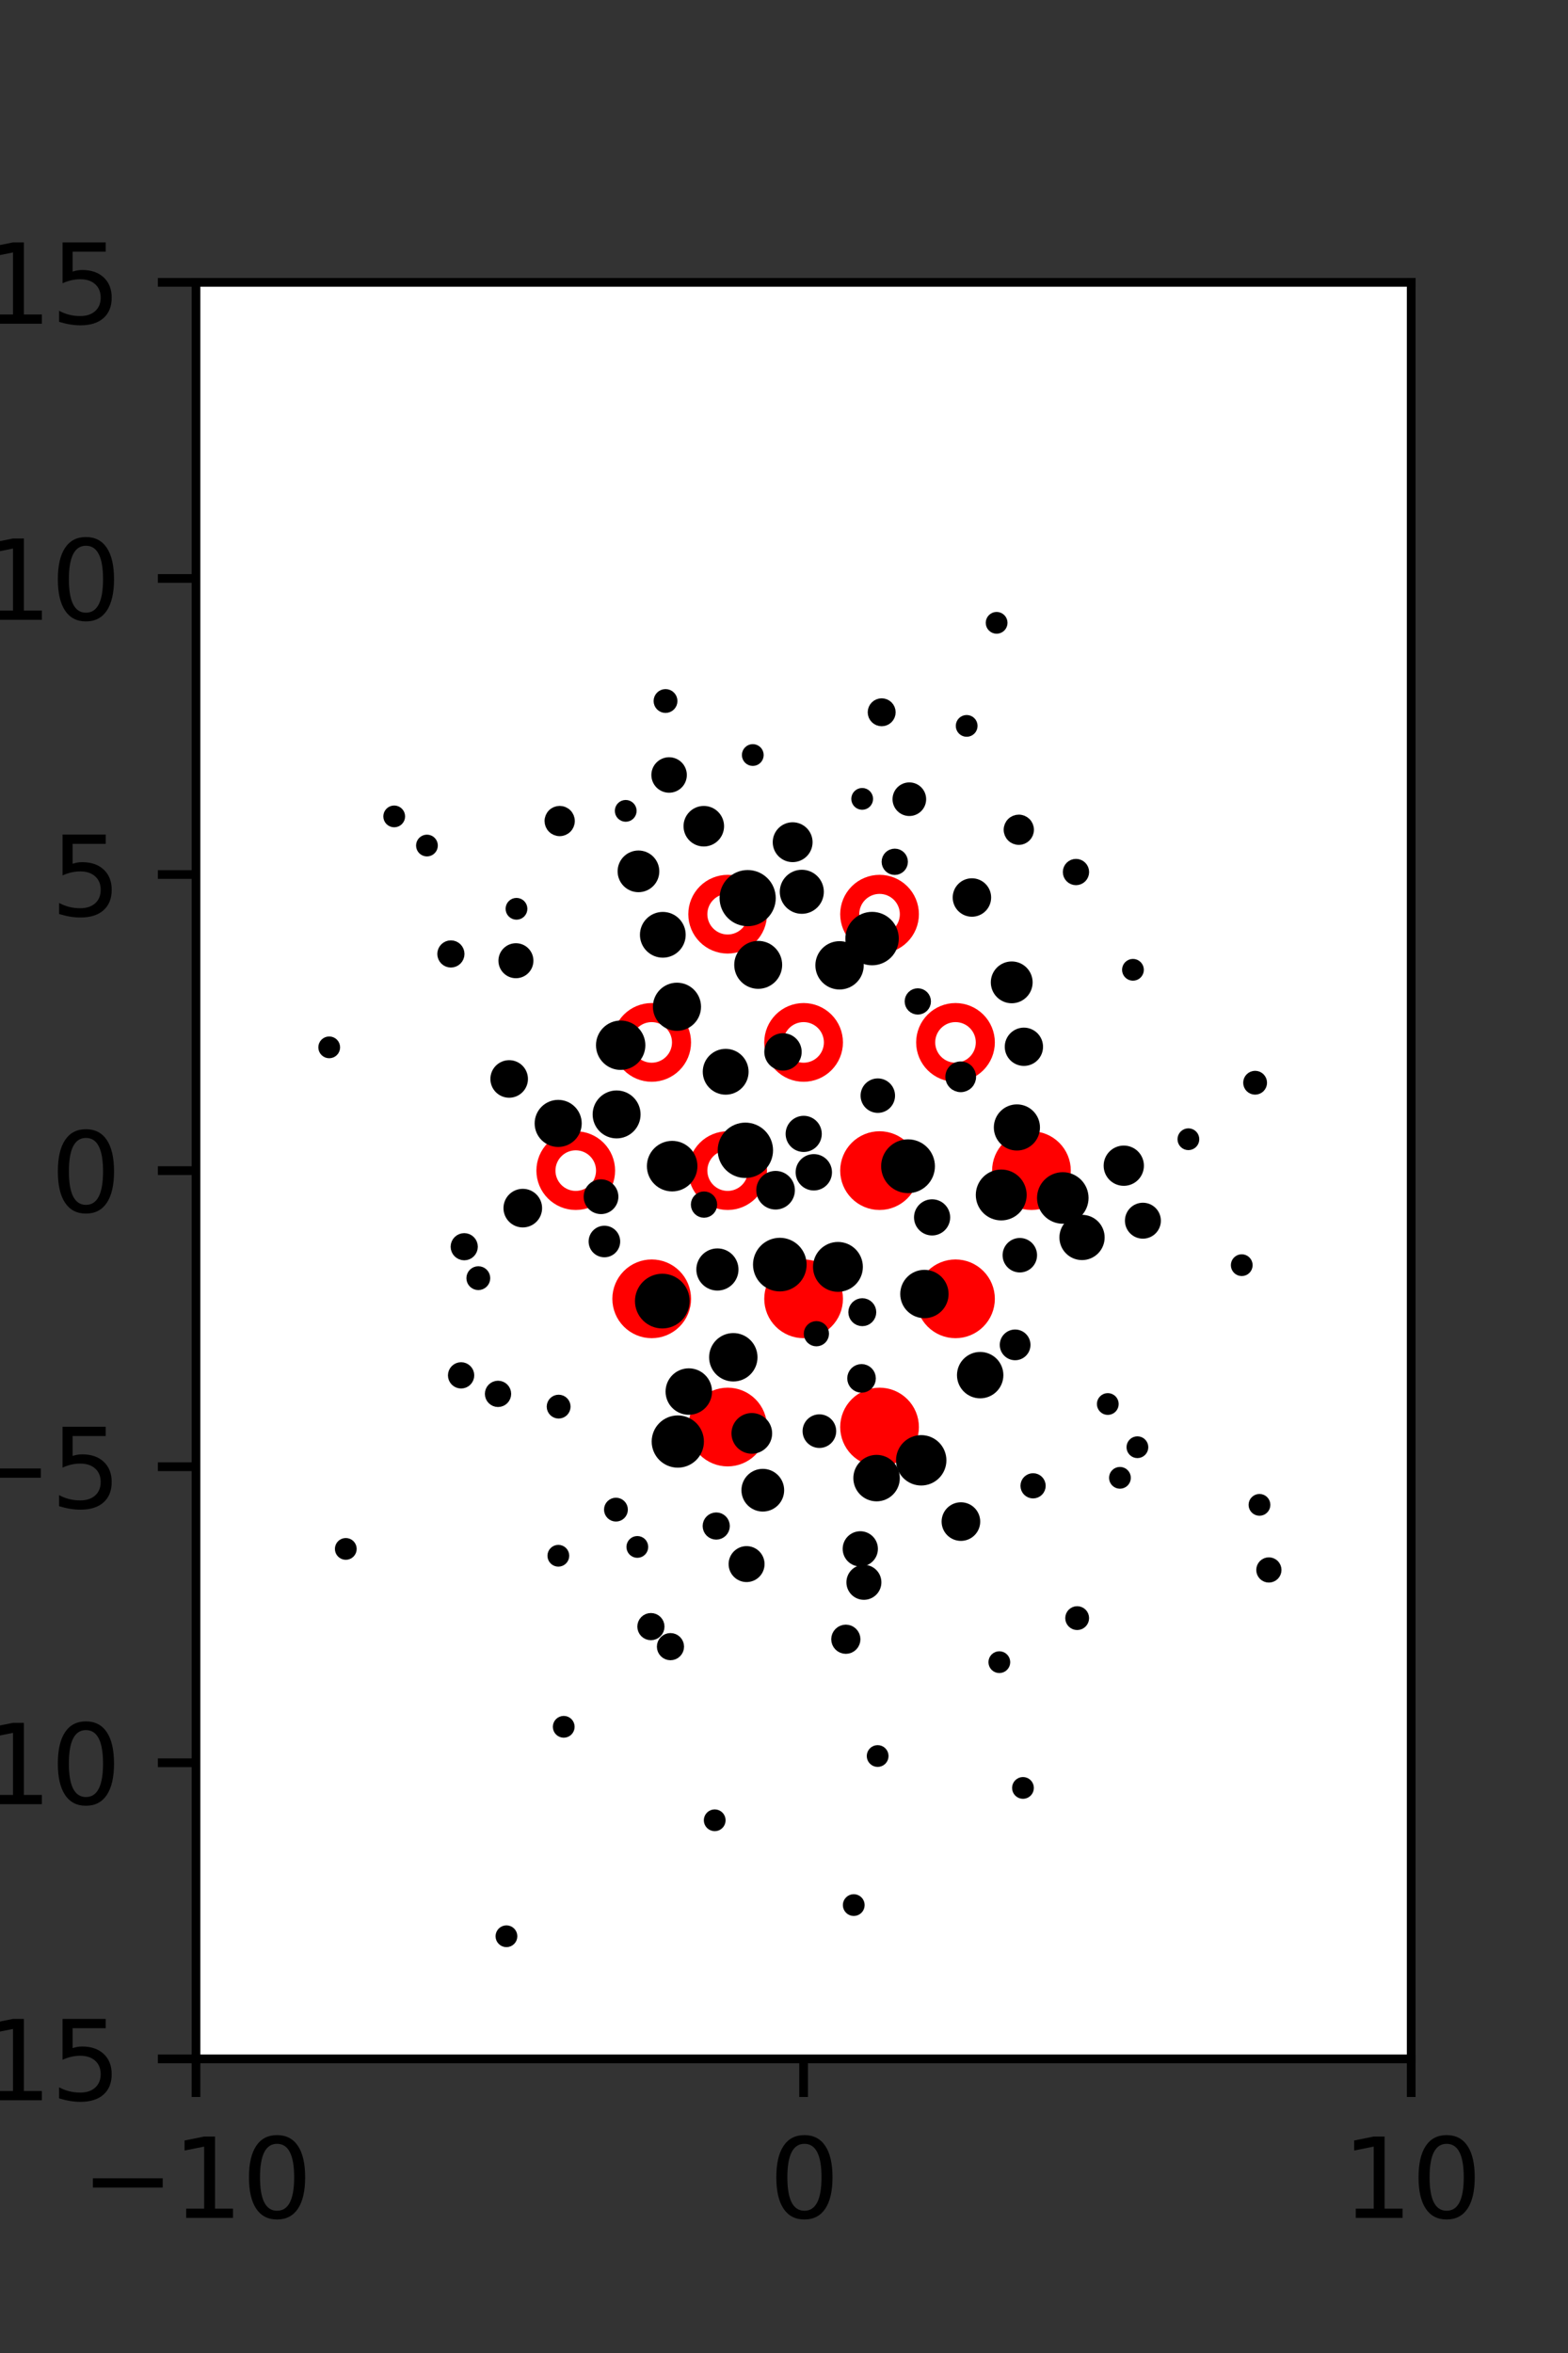 <?xml version="1.0" encoding="utf-8" standalone="no"?>
<!DOCTYPE svg PUBLIC "-//W3C//DTD SVG 1.1//EN"
  "http://www.w3.org/Graphics/SVG/1.1/DTD/svg11.dtd">
<svg xmlns:xlink="http://www.w3.org/1999/xlink" width="144pt" height="216pt" viewBox="0 0 144 216" xmlns="http://www.w3.org/2000/svg" version="1.1">
 <rect x="0" y="0" width="144" height="216" fill="#333333" stroke="none"/>
 <defs>
  <style type="text/css">*{stroke-linejoin: round; stroke-linecap: butt}</style>
 </defs>
 <g id="figure_1">
  <g id="patch_1">
   <path d="M 0 216 
L 144 216 
L 144 0 
L 0 0 
L 0 216 
z
" style="fill: none"/>
  </g>
  <g id="axes_1">
   <g id="patch_2">
    <path d="M 18 189 
L 129.6 189 
L 129.6 25.92 
L 18 25.92 
z
" style="fill: #ffffff"/>
   </g>
   <g id="PathCollection_1">
    <defs>
     <path id="mdd40d1314e" d="M 0 2.739 
C 0.726 2.739 1.423 2.45 1.936 1.936 
C 2.45 1.423 2.739 0.726 2.739 0 
C 2.739 -0.726 2.45 -1.423 1.936 -1.936 
C 1.423 -2.45 0.726 -2.739 0 -2.739 
C -0.726 -2.739 -1.423 -2.45 -1.936 -1.936 
C -2.45 -1.423 -2.739 -0.726 -2.739 0 
C -2.739 0.726 -2.45 1.423 -1.936 1.936 
C -1.423 2.45 -0.726 2.739 0 2.739 
z
" style="stroke: #ff0000; stroke-width: 1.75"/>
    </defs>
    <g clip-path="url(#p9f7b4018aa)">
     <use xlink:href="#mdd40d1314e" x="80.775" y="107.46" style="fill: #ff0000; stroke: #ff0000; stroke-width: 1.75"/>
     <use xlink:href="#mdd40d1314e" x="94.725" y="107.46" style="fill: #ff0000; stroke: #ff0000; stroke-width: 1.75"/>
     <use xlink:href="#mdd40d1314e" x="59.85" y="119.229" style="fill: #ff0000; stroke: #ff0000; stroke-width: 1.75"/>
     <use xlink:href="#mdd40d1314e" x="73.8" y="119.229" style="fill: #ff0000; stroke: #ff0000; stroke-width: 1.75"/>
     <use xlink:href="#mdd40d1314e" x="87.75" y="119.229" style="fill: #ff0000; stroke: #ff0000; stroke-width: 1.75"/>
     <use xlink:href="#mdd40d1314e" x="66.825" y="130.999" style="fill: #ff0000; stroke: #ff0000; stroke-width: 1.75"/>
     <use xlink:href="#mdd40d1314e" x="80.775" y="130.999" style="fill: #ff0000; stroke: #ff0000; stroke-width: 1.75"/>
    </g>
   </g>
   <g id="PathCollection_2">
    <defs>
     <path id="C0_0_c790cb46cb" d="M 0 2.739 
C 0.726 2.739 1.423 2.45 1.936 1.936 
C 2.45 1.423 2.739 0.726 2.739 -0 
C 2.739 -0.726 2.45 -1.423 1.936 -1.936 
C 1.423 -2.45 0.726 -2.739 0 -2.739 
C -0.726 -2.739 -1.423 -2.45 -1.936 -1.936 
C -2.45 -1.423 -2.739 -0.726 -2.739 0 
C -2.739 0.726 -2.45 1.423 -1.936 1.936 
C -1.423 2.45 -0.726 2.739 0 2.739 
z
"/>
    </defs>
    <g clip-path="url(#p9f7b4018aa)">
     <use xlink:href="#C0_0_c790cb46cb" x="66.825" y="83.921" style="fill: none; stroke: #ff0000; stroke-width: 1.75"/>
    </g>
    <g clip-path="url(#p9f7b4018aa)">
     <use xlink:href="#C0_0_c790cb46cb" x="80.775" y="83.921" style="fill: none; stroke: #ff0000; stroke-width: 1.75"/>
    </g>
    <g clip-path="url(#p9f7b4018aa)">
     <use xlink:href="#C0_0_c790cb46cb" x="59.85" y="95.691" style="fill: none; stroke: #ff0000; stroke-width: 1.75"/>
    </g>
    <g clip-path="url(#p9f7b4018aa)">
     <use xlink:href="#C0_0_c790cb46cb" x="73.8" y="95.691" style="fill: none; stroke: #ff0000; stroke-width: 1.75"/>
    </g>
    <g clip-path="url(#p9f7b4018aa)">
     <use xlink:href="#C0_0_c790cb46cb" x="87.75" y="95.691" style="fill: none; stroke: #ff0000; stroke-width: 1.75"/>
    </g>
    <g clip-path="url(#p9f7b4018aa)">
     <use xlink:href="#C0_0_c790cb46cb" x="52.875" y="107.46" style="fill: none; stroke: #ff0000; stroke-width: 1.75"/>
    </g>
    <g clip-path="url(#p9f7b4018aa)">
     <use xlink:href="#C0_0_c790cb46cb" x="66.825" y="107.46" style="fill: none; stroke: #ff0000; stroke-width: 1.75"/>
    </g>
   </g>
   <g id="PathCollection_3">
    <path d="M 115.265 99.987 
C 115.423 99.987 115.574 99.925 115.686 99.813 
C 115.797 99.702 115.86 99.551 115.86 99.393 
C 115.86 99.235 115.797 99.084 115.686 98.972 
C 115.574 98.861 115.423 98.798 115.265 98.798 
C 115.108 98.798 114.956 98.861 114.845 98.972 
C 114.733 99.084 114.671 99.235 114.671 99.393 
C 114.671 99.551 114.733 99.702 114.845 99.813 
C 114.956 99.925 115.108 99.987 115.265 99.987 
z
" clip-path="url(#p9f7b4018aa)" style="stroke: #000000"/>
    <path d="M 114.038 116.64 
C 114.17 116.64 114.298 116.587 114.391 116.494 
C 114.485 116.4 114.538 116.273 114.538 116.14 
C 114.538 116.008 114.485 115.88 114.391 115.787 
C 114.298 115.693 114.17 115.64 114.038 115.64 
C 113.905 115.64 113.778 115.693 113.684 115.787 
C 113.591 115.88 113.538 116.008 113.538 116.14 
C 113.538 116.273 113.591 116.4 113.684 116.494 
C 113.778 116.587 113.905 116.64 114.038 116.64 
z
" clip-path="url(#p9f7b4018aa)" style="stroke: #000000"/>
    <path d="M 109.138 105.079 
C 109.271 105.079 109.398 105.026 109.492 104.933 
C 109.585 104.839 109.638 104.712 109.638 104.579 
C 109.638 104.446 109.585 104.319 109.492 104.225 
C 109.398 104.132 109.271 104.079 109.138 104.079 
C 109.006 104.079 108.878 104.132 108.785 104.225 
C 108.691 104.319 108.638 104.446 108.638 104.579 
C 108.638 104.712 108.691 104.839 108.785 104.933 
C 108.878 105.026 109.006 105.079 109.138 105.079 
z
" clip-path="url(#p9f7b4018aa)" style="stroke: #000000"/>
    <path d="M 104.047 89.526 
C 104.179 89.526 104.307 89.474 104.4 89.38 
C 104.494 89.286 104.547 89.159 104.547 89.026 
C 104.547 88.894 104.494 88.767 104.4 88.673 
C 104.307 88.579 104.179 88.526 104.047 88.526 
C 103.914 88.526 103.787 88.579 103.693 88.673 
C 103.599 88.767 103.547 88.894 103.547 89.026 
C 103.547 89.159 103.599 89.286 103.693 89.38 
C 103.787 89.474 103.914 89.526 104.047 89.526 
z
" clip-path="url(#p9f7b4018aa)" style="stroke: #000000"/>
    <path d="M 98.814 80.758 
C 99.002 80.758 99.181 80.683 99.314 80.551 
C 99.447 80.418 99.521 80.238 99.521 80.051 
C 99.521 79.863 99.447 79.683 99.314 79.551 
C 99.181 79.418 99.002 79.344 98.814 79.344 
C 98.626 79.344 98.447 79.418 98.314 79.551 
C 98.181 79.683 98.107 79.863 98.107 80.051 
C 98.107 80.238 98.181 80.418 98.314 80.551 
C 98.447 80.683 98.626 80.758 98.814 80.758 
z
" clip-path="url(#p9f7b4018aa)" style="stroke: #000000"/>
    <path d="M 91.527 57.674 
C 91.659 57.674 91.786 57.622 91.88 57.528 
C 91.974 57.434 92.027 57.307 92.027 57.174 
C 92.027 57.042 91.974 56.915 91.88 56.821 
C 91.786 56.727 91.659 56.674 91.527 56.674 
C 91.394 56.674 91.267 56.727 91.173 56.821 
C 91.079 56.915 91.027 57.042 91.027 57.174 
C 91.027 57.307 91.079 57.434 91.173 57.528 
C 91.267 57.622 91.394 57.674 91.527 57.674 
z
" clip-path="url(#p9f7b4018aa)" style="stroke: #000000"/>
    <path d="M 116.529 144.777 
C 116.703 144.777 116.871 144.707 116.994 144.584 
C 117.117 144.46 117.187 144.293 117.187 144.119 
C 117.187 143.944 117.117 143.777 116.994 143.653 
C 116.871 143.53 116.703 143.46 116.529 143.46 
C 116.354 143.46 116.187 143.53 116.063 143.653 
C 115.94 143.777 115.871 143.944 115.871 144.119 
C 115.871 144.293 115.94 144.46 116.063 144.584 
C 116.187 144.707 116.354 144.777 116.529 144.777 
z
" clip-path="url(#p9f7b4018aa)" style="stroke: #000000"/>
    <path d="M 115.666 138.643 
C 115.798 138.643 115.926 138.59 116.019 138.496 
C 116.113 138.403 116.166 138.275 116.166 138.143 
C 116.166 138.01 116.113 137.883 116.019 137.789 
C 115.926 137.695 115.798 137.643 115.666 137.643 
C 115.533 137.643 115.406 137.695 115.312 137.789 
C 115.218 137.883 115.166 138.01 115.166 138.143 
C 115.166 138.275 115.218 138.403 115.312 138.496 
C 115.406 138.59 115.533 138.643 115.666 138.643 
z
" clip-path="url(#p9f7b4018aa)" style="stroke: #000000"/>
    <path d="M 104.96 113.208 
C 105.265 113.208 105.557 113.087 105.773 112.871 
C 105.989 112.655 106.11 112.363 106.11 112.058 
C 106.11 111.753 105.989 111.46 105.773 111.245 
C 105.557 111.029 105.265 110.908 104.96 110.908 
C 104.655 110.908 104.362 111.029 104.146 111.245 
C 103.931 111.46 103.81 111.753 103.81 112.058 
C 103.81 112.363 103.931 112.655 104.146 112.871 
C 104.362 113.087 104.655 113.208 104.96 113.208 
z
" clip-path="url(#p9f7b4018aa)" style="stroke: #000000"/>
    <path d="M 103.204 108.358 
C 103.562 108.358 103.905 108.216 104.158 107.963 
C 104.411 107.71 104.553 107.367 104.553 107.009 
C 104.553 106.651 104.411 106.308 104.158 106.055 
C 103.905 105.802 103.562 105.66 103.204 105.66 
C 102.847 105.66 102.503 105.802 102.25 106.055 
C 101.997 106.308 101.855 106.651 101.855 107.009 
C 101.855 107.367 101.997 107.71 102.25 107.963 
C 102.503 108.216 102.847 108.358 103.204 108.358 
z
" clip-path="url(#p9f7b4018aa)" style="stroke: #000000"/>
    <path d="M 93.563 77.059 
C 93.799 77.059 94.025 76.966 94.192 76.799 
C 94.359 76.632 94.453 76.406 94.453 76.17 
C 94.453 75.934 94.359 75.708 94.192 75.541 
C 94.025 75.375 93.799 75.281 93.563 75.281 
C 93.328 75.281 93.101 75.375 92.935 75.541 
C 92.768 75.708 92.674 75.934 92.674 76.17 
C 92.674 76.406 92.768 76.632 92.935 76.799 
C 93.101 76.966 93.328 77.059 93.563 77.059 
z
" clip-path="url(#p9f7b4018aa)" style="stroke: #000000"/>
    <path d="M 88.776 67.136 
C 88.909 67.136 89.036 67.083 89.13 66.989 
C 89.223 66.895 89.276 66.768 89.276 66.636 
C 89.276 66.503 89.223 66.376 89.13 66.282 
C 89.036 66.188 88.909 66.136 88.776 66.136 
C 88.643 66.136 88.516 66.188 88.422 66.282 
C 88.329 66.376 88.276 66.503 88.276 66.636 
C 88.276 66.768 88.329 66.895 88.422 66.989 
C 88.516 67.083 88.643 67.136 88.776 67.136 
z
" clip-path="url(#p9f7b4018aa)" style="stroke: #000000"/>
    <path d="M 104.456 133.351 
C 104.588 133.351 104.715 133.298 104.809 133.204 
C 104.903 133.11 104.956 132.983 104.956 132.851 
C 104.956 132.718 104.903 132.591 104.809 132.497 
C 104.715 132.403 104.588 132.351 104.456 132.351 
C 104.323 132.351 104.196 132.403 104.102 132.497 
C 104.008 132.591 103.956 132.718 103.956 132.851 
C 103.956 132.983 104.008 133.11 104.102 133.204 
C 104.196 133.298 104.323 133.351 104.456 133.351 
z
" clip-path="url(#p9f7b4018aa)" style="stroke: #000000"/>
    <path d="M 99.37 115.174 
C 99.788 115.174 100.189 115.008 100.485 114.712 
C 100.781 114.416 100.947 114.015 100.947 113.597 
C 100.947 113.178 100.781 112.777 100.485 112.481 
C 100.189 112.186 99.788 112.019 99.37 112.019 
C 98.952 112.019 98.55 112.186 98.255 112.481 
C 97.959 112.777 97.793 113.178 97.793 113.597 
C 97.793 114.015 97.959 114.416 98.255 114.712 
C 98.55 115.008 98.952 115.174 99.37 115.174 
z
" clip-path="url(#p9f7b4018aa)" style="stroke: #000000"/>
    <path d="M 97.603 111.837 
C 98.098 111.837 98.572 111.641 98.922 111.291 
C 99.272 110.941 99.469 110.466 99.469 109.971 
C 99.469 109.477 99.272 109.002 98.922 108.652 
C 98.572 108.302 98.098 108.105 97.603 108.105 
C 97.108 108.105 96.633 108.302 96.283 108.652 
C 95.934 109.002 95.737 109.477 95.737 109.971 
C 95.737 110.466 95.934 110.941 96.283 111.291 
C 96.633 111.641 97.108 111.837 97.603 111.837 
z
" clip-path="url(#p9f7b4018aa)" style="stroke: #000000"/>
    <path d="M 93.389 105.117 
C 93.818 105.117 94.23 104.947 94.534 104.643 
C 94.838 104.339 95.008 103.927 95.008 103.498 
C 95.008 103.068 94.838 102.657 94.534 102.353 
C 94.23 102.049 93.818 101.879 93.389 101.879 
C 92.959 101.879 92.548 102.049 92.244 102.353 
C 91.94 102.657 91.77 103.068 91.77 103.498 
C 91.77 103.927 91.94 104.339 92.244 104.643 
C 92.548 104.947 92.959 105.117 93.389 105.117 
z
" clip-path="url(#p9f7b4018aa)" style="stroke: #000000"/>
    <path d="M 94.032 97.349 
C 94.365 97.349 94.685 97.217 94.921 96.981 
C 95.157 96.745 95.289 96.425 95.289 96.092 
C 95.289 95.758 95.157 95.439 94.921 95.203 
C 94.685 94.967 94.365 94.834 94.032 94.834 
C 93.698 94.834 93.379 94.967 93.143 95.203 
C 92.907 95.439 92.774 95.758 92.774 96.092 
C 92.774 96.425 92.907 96.745 93.143 96.981 
C 93.379 97.217 93.698 97.349 94.032 97.349 
z
" clip-path="url(#p9f7b4018aa)" style="stroke: #000000"/>
    <path d="M 92.913 91.598 
C 93.29 91.598 93.651 91.449 93.917 91.182 
C 94.183 90.916 94.333 90.555 94.333 90.178 
C 94.333 89.802 94.183 89.441 93.917 89.175 
C 93.651 88.908 93.29 88.759 92.913 88.759 
C 92.537 88.759 92.176 88.908 91.909 89.175 
C 91.643 89.441 91.493 89.802 91.493 90.178 
C 91.493 90.555 91.643 90.916 91.909 91.182 
C 92.176 91.449 92.537 91.598 92.913 91.598 
z
" clip-path="url(#p9f7b4018aa)" style="stroke: #000000"/>
    <path d="M 89.258 83.654 
C 89.593 83.654 89.915 83.521 90.152 83.284 
C 90.39 83.047 90.523 82.725 90.523 82.389 
C 90.523 82.054 90.39 81.732 90.152 81.495 
C 89.915 81.257 89.593 81.124 89.258 81.124 
C 88.922 81.124 88.6 81.257 88.363 81.495 
C 88.126 81.732 87.992 82.054 87.992 82.389 
C 87.992 82.725 88.126 83.047 88.363 83.284 
C 88.6 83.521 88.922 83.654 89.258 83.654 
z
" clip-path="url(#p9f7b4018aa)" style="stroke: #000000"/>
    <path d="M 83.511 74.409 
C 83.788 74.409 84.053 74.299 84.249 74.104 
C 84.445 73.908 84.555 73.642 84.555 73.365 
C 84.555 73.089 84.445 72.823 84.249 72.627 
C 84.053 72.432 83.788 72.322 83.511 72.322 
C 83.234 72.322 82.968 72.432 82.773 72.627 
C 82.577 72.823 82.467 73.089 82.467 73.365 
C 82.467 73.642 82.577 73.908 82.773 74.104 
C 82.968 74.299 83.234 74.409 83.511 74.409 
z
" clip-path="url(#p9f7b4018aa)" style="stroke: #000000"/>
    <path d="M 80.97 66.168 
C 81.178 66.168 81.377 66.086 81.524 65.939 
C 81.671 65.792 81.753 65.593 81.753 65.386 
C 81.753 65.178 81.671 64.979 81.524 64.832 
C 81.377 64.686 81.178 64.603 80.97 64.603 
C 80.763 64.603 80.564 64.686 80.417 64.832 
C 80.27 64.979 80.188 65.178 80.188 65.386 
C 80.188 65.593 80.27 65.792 80.417 65.939 
C 80.564 66.086 80.763 66.168 80.97 66.168 
z
" clip-path="url(#p9f7b4018aa)" style="stroke: #000000"/>
    <path d="M 102.852 136.161 
C 102.984 136.161 103.112 136.108 103.205 136.014 
C 103.299 135.921 103.352 135.793 103.352 135.661 
C 103.352 135.528 103.299 135.401 103.205 135.307 
C 103.112 135.213 102.984 135.161 102.852 135.161 
C 102.719 135.161 102.592 135.213 102.498 135.307 
C 102.404 135.401 102.352 135.528 102.352 135.661 
C 102.352 135.793 102.404 135.921 102.498 136.014 
C 102.592 136.108 102.719 136.161 102.852 136.161 
z
" clip-path="url(#p9f7b4018aa)" style="stroke: #000000"/>
    <path d="M 101.736 129.385 
C 101.869 129.385 101.996 129.333 102.09 129.239 
C 102.184 129.145 102.236 129.018 102.236 128.885 
C 102.236 128.753 102.184 128.625 102.09 128.532 
C 101.996 128.438 101.869 128.385 101.736 128.385 
C 101.604 128.385 101.476 128.438 101.383 128.532 
C 101.289 128.625 101.236 128.753 101.236 128.885 
C 101.236 129.018 101.289 129.145 101.383 129.239 
C 101.476 129.333 101.604 129.385 101.736 129.385 
z
" clip-path="url(#p9f7b4018aa)" style="stroke: #000000"/>
    <path d="M 93.225 124.367 
C 93.467 124.367 93.699 124.271 93.869 124.1 
C 94.04 123.93 94.136 123.698 94.136 123.456 
C 94.136 123.215 94.04 122.983 93.869 122.813 
C 93.699 122.642 93.467 122.546 93.225 122.546 
C 92.984 122.546 92.752 122.642 92.582 122.813 
C 92.411 122.983 92.315 123.215 92.315 123.456 
C 92.315 123.698 92.411 123.93 92.582 124.1 
C 92.752 124.271 92.984 124.367 93.225 124.367 
z
" clip-path="url(#p9f7b4018aa)" style="stroke: #000000"/>
    <path d="M 93.657 116.309 
C 93.945 116.309 94.22 116.195 94.423 115.991 
C 94.626 115.788 94.74 115.513 94.74 115.226 
C 94.74 114.939 94.626 114.663 94.423 114.46 
C 94.22 114.257 93.945 114.143 93.657 114.143 
C 93.37 114.143 93.095 114.257 92.892 114.46 
C 92.689 114.663 92.575 114.939 92.575 115.226 
C 92.575 115.513 92.689 115.788 92.892 115.991 
C 93.095 116.195 93.37 116.309 93.657 116.309 
z
" clip-path="url(#p9f7b4018aa)" style="stroke: #000000"/>
    <path d="M 91.95 111.532 
C 92.437 111.532 92.904 111.338 93.249 110.994 
C 93.593 110.649 93.786 110.182 93.786 109.695 
C 93.786 109.208 93.593 108.741 93.249 108.396 
C 92.904 108.052 92.437 107.859 91.95 107.859 
C 91.463 107.859 90.996 108.052 90.651 108.396 
C 90.307 108.741 90.114 109.208 90.114 109.695 
C 90.114 110.182 90.307 110.649 90.651 110.994 
C 90.996 111.338 91.463 111.532 91.95 111.532 
z
" clip-path="url(#p9f7b4018aa)" style="stroke: #000000"/>
    <path d="M 88.231 99.759 
C 88.472 99.759 88.704 99.663 88.875 99.493 
C 89.045 99.322 89.141 99.09 89.141 98.849 
C 89.141 98.607 89.045 98.376 88.875 98.205 
C 88.704 98.034 88.472 97.938 88.231 97.938 
C 87.989 97.938 87.758 98.034 87.587 98.205 
C 87.416 98.376 87.32 98.607 87.32 98.849 
C 87.32 99.09 87.416 99.322 87.587 99.493 
C 87.758 99.663 87.989 99.759 88.231 99.759 
z
" clip-path="url(#p9f7b4018aa)" style="stroke: #000000"/>
    <path d="M 84.288 92.637 
C 84.475 92.637 84.655 92.562 84.788 92.429 
C 84.92 92.297 84.995 92.117 84.995 91.929 
C 84.995 91.742 84.92 91.562 84.788 91.429 
C 84.655 91.297 84.475 91.222 84.288 91.222 
C 84.1 91.222 83.92 91.297 83.788 91.429 
C 83.655 91.562 83.581 91.742 83.581 91.929 
C 83.581 92.117 83.655 92.297 83.788 92.429 
C 83.92 92.562 84.1 92.637 84.288 92.637 
z
" clip-path="url(#p9f7b4018aa)" style="stroke: #000000"/>
    <path d="M 80.089 88.113 
C 80.607 88.113 81.104 87.907 81.47 87.541 
C 81.837 87.174 82.042 86.677 82.042 86.159 
C 82.042 85.641 81.837 85.144 81.47 84.778 
C 81.104 84.412 80.607 84.206 80.089 84.206 
C 79.571 84.206 79.074 84.412 78.708 84.778 
C 78.341 85.144 78.136 85.641 78.136 86.159 
C 78.136 86.677 78.341 87.174 78.708 87.541 
C 79.074 87.907 79.571 88.113 80.089 88.113 
z
" clip-path="url(#p9f7b4018aa)" style="stroke: #000000"/>
    <path d="M 82.172 79.817 
C 82.359 79.817 82.539 79.743 82.672 79.61 
C 82.804 79.477 82.879 79.298 82.879 79.11 
C 82.879 78.923 82.804 78.743 82.672 78.61 
C 82.539 78.477 82.359 78.403 82.172 78.403 
C 81.984 78.403 81.804 78.477 81.672 78.61 
C 81.539 78.743 81.465 78.923 81.465 79.11 
C 81.465 79.298 81.539 79.477 81.672 79.61 
C 81.804 79.743 81.984 79.817 82.172 79.817 
z
" clip-path="url(#p9f7b4018aa)" style="stroke: #000000"/>
    <path d="M 79.18 73.835 
C 79.313 73.835 79.44 73.783 79.534 73.689 
C 79.627 73.595 79.68 73.468 79.68 73.335 
C 79.68 73.203 79.627 73.076 79.534 72.982 
C 79.44 72.888 79.313 72.835 79.18 72.835 
C 79.047 72.835 78.92 72.888 78.826 72.982 
C 78.733 73.076 78.68 73.203 78.68 73.335 
C 78.68 73.468 78.733 73.595 78.826 73.689 
C 78.92 73.783 79.047 73.835 79.18 73.835 
z
" clip-path="url(#p9f7b4018aa)" style="stroke: #000000"/>
    <path d="M 98.924 149.134 
C 99.081 149.134 99.233 149.072 99.344 148.96 
C 99.456 148.849 99.518 148.698 99.518 148.54 
C 99.518 148.382 99.456 148.231 99.344 148.119 
C 99.233 148.008 99.081 147.945 98.924 147.945 
C 98.766 147.945 98.615 148.008 98.503 148.119 
C 98.392 148.231 98.329 148.382 98.329 148.54 
C 98.329 148.698 98.392 148.849 98.503 148.96 
C 98.615 149.072 98.766 149.134 98.924 149.134 
z
" clip-path="url(#p9f7b4018aa)" style="stroke: #000000"/>
    <path d="M 94.874 137.053 
C 95.048 137.053 95.216 136.983 95.339 136.86 
C 95.462 136.737 95.532 136.569 95.532 136.395 
C 95.532 136.22 95.462 136.053 95.339 135.929 
C 95.216 135.806 95.048 135.737 94.874 135.737 
C 94.699 135.737 94.532 135.806 94.408 135.929 
C 94.285 136.053 94.216 136.22 94.216 136.395 
C 94.216 136.569 94.285 136.737 94.408 136.86 
C 94.532 136.983 94.699 137.053 94.874 137.053 
z
" clip-path="url(#p9f7b4018aa)" style="stroke: #000000"/>
    <path d="M 90.016 127.865 
C 90.449 127.865 90.863 127.693 91.169 127.388 
C 91.475 127.082 91.647 126.667 91.647 126.235 
C 91.647 125.803 91.475 125.388 91.169 125.082 
C 90.863 124.777 90.449 124.605 90.016 124.605 
C 89.584 124.605 89.169 124.777 88.864 125.082 
C 88.558 125.388 88.386 125.803 88.386 126.235 
C 88.386 126.667 88.558 127.082 88.864 127.388 
C 89.169 127.693 89.584 127.865 90.016 127.865 
z
" clip-path="url(#p9f7b4018aa)" style="stroke: #000000"/>
    <path d="M 84.895 120.508 
C 85.351 120.508 85.789 120.327 86.111 120.004 
C 86.434 119.682 86.615 119.244 86.615 118.788 
C 86.615 118.332 86.434 117.894 86.111 117.572 
C 85.789 117.249 85.351 117.068 84.895 117.068 
C 84.439 117.068 84.001 117.249 83.679 117.572 
C 83.356 117.894 83.175 118.332 83.175 118.788 
C 83.175 119.244 83.356 119.682 83.679 120.004 
C 84.001 120.327 84.439 120.508 84.895 120.508 
z
" clip-path="url(#p9f7b4018aa)" style="stroke: #000000"/>
    <path d="M 85.601 112.914 
C 85.908 112.914 86.204 112.791 86.421 112.574 
C 86.639 112.356 86.761 112.061 86.761 111.753 
C 86.761 111.446 86.639 111.15 86.421 110.933 
C 86.204 110.715 85.908 110.593 85.601 110.593 
C 85.293 110.593 84.998 110.715 84.78 110.933 
C 84.563 111.15 84.44 111.446 84.44 111.753 
C 84.44 112.061 84.563 112.356 84.78 112.574 
C 84.998 112.791 85.293 112.914 85.601 112.914 
z
" clip-path="url(#p9f7b4018aa)" style="stroke: #000000"/>
    <path d="M 83.391 109.029 
C 83.913 109.029 84.414 108.821 84.784 108.452 
C 85.153 108.083 85.361 107.581 85.361 107.059 
C 85.361 106.537 85.153 106.035 84.784 105.666 
C 84.414 105.297 83.913 105.089 83.391 105.089 
C 82.868 105.089 82.367 105.297 81.998 105.666 
C 81.628 106.035 81.421 106.537 81.421 107.059 
C 81.421 107.581 81.628 108.083 81.998 108.452 
C 82.367 108.821 82.868 109.029 83.391 109.029 
z
" clip-path="url(#p9f7b4018aa)" style="stroke: #000000"/>
    <path d="M 80.616 101.661 
C 80.903 101.661 81.178 101.547 81.381 101.344 
C 81.584 101.141 81.698 100.866 81.698 100.578 
C 81.698 100.291 81.584 100.016 81.381 99.813 
C 81.178 99.61 80.903 99.496 80.616 99.496 
C 80.328 99.496 80.053 99.61 79.85 99.813 
C 79.647 100.016 79.533 100.291 79.533 100.578 
C 79.533 100.866 79.647 101.141 79.85 101.344 
C 80.053 101.547 80.328 101.661 80.616 101.661 
z
" clip-path="url(#p9f7b4018aa)" style="stroke: #000000"/>
    <path d="M 77.102 90.335 
C 77.558 90.335 77.996 90.154 78.318 89.832 
C 78.641 89.509 78.822 89.072 78.822 88.615 
C 78.822 88.159 78.641 87.722 78.318 87.399 
C 77.996 87.077 77.558 86.896 77.102 86.896 
C 76.646 86.896 76.208 87.077 75.886 87.399 
C 75.563 87.722 75.382 88.159 75.382 88.615 
C 75.382 89.072 75.563 89.509 75.886 89.832 
C 76.208 90.154 76.646 90.335 77.102 90.335 
z
" clip-path="url(#p9f7b4018aa)" style="stroke: #000000"/>
    <path d="M 73.636 83.387 
C 74.04 83.387 74.427 83.227 74.712 82.941 
C 74.998 82.656 75.158 82.269 75.158 81.865 
C 75.158 81.461 74.998 81.074 74.712 80.788 
C 74.427 80.503 74.04 80.342 73.636 80.342 
C 73.232 80.342 72.845 80.503 72.559 80.788 
C 72.274 81.074 72.113 81.461 72.113 81.865 
C 72.113 82.269 72.274 82.656 72.559 82.941 
C 72.845 83.227 73.232 83.387 73.636 83.387 
z
" clip-path="url(#p9f7b4018aa)" style="stroke: #000000"/>
    <path d="M 72.794 78.642 
C 73.147 78.642 73.485 78.502 73.735 78.253 
C 73.984 78.003 74.124 77.665 74.124 77.313 
C 74.124 76.96 73.984 76.622 73.735 76.372 
C 73.485 76.123 73.147 75.983 72.794 75.983 
C 72.442 75.983 72.104 76.123 71.854 76.372 
C 71.605 76.622 71.465 76.96 71.465 77.313 
C 71.465 77.665 71.605 78.003 71.854 78.253 
C 72.104 78.502 72.442 78.642 72.794 78.642 
z
" clip-path="url(#p9f7b4018aa)" style="stroke: #000000"/>
    <path d="M 69.133 69.81 
C 69.266 69.81 69.393 69.758 69.487 69.664 
C 69.581 69.57 69.633 69.443 69.633 69.31 
C 69.633 69.178 69.581 69.05 69.487 68.957 
C 69.393 68.863 69.266 68.81 69.133 68.81 
C 69.001 68.81 68.873 68.863 68.78 68.957 
C 68.686 69.05 68.633 69.178 68.633 69.31 
C 68.633 69.443 68.686 69.57 68.78 69.664 
C 68.873 69.758 69.001 69.81 69.133 69.81 
z
" clip-path="url(#p9f7b4018aa)" style="stroke: #000000"/>
    <path d="M 93.946 164.628 
C 94.079 164.628 94.206 164.576 94.3 164.482 
C 94.394 164.388 94.446 164.261 94.446 164.128 
C 94.446 163.996 94.394 163.869 94.3 163.775 
C 94.206 163.681 94.079 163.628 93.946 163.628 
C 93.814 163.628 93.687 163.681 93.593 163.775 
C 93.499 163.869 93.446 163.996 93.446 164.128 
C 93.446 164.261 93.499 164.388 93.593 164.482 
C 93.687 164.576 93.814 164.628 93.946 164.628 
z
" clip-path="url(#p9f7b4018aa)" style="stroke: #000000"/>
    <path d="M 91.776 153.083 
C 91.908 153.083 92.036 153.031 92.129 152.937 
C 92.223 152.843 92.276 152.716 92.276 152.583 
C 92.276 152.451 92.223 152.323 92.129 152.23 
C 92.036 152.136 91.908 152.083 91.776 152.083 
C 91.643 152.083 91.516 152.136 91.422 152.23 
C 91.328 152.323 91.276 152.451 91.276 152.583 
C 91.276 152.716 91.328 152.843 91.422 152.937 
C 91.516 153.031 91.643 153.083 91.776 153.083 
z
" clip-path="url(#p9f7b4018aa)" style="stroke: #000000"/>
    <path d="M 88.247 140.951 
C 88.584 140.951 88.908 140.817 89.147 140.578 
C 89.386 140.34 89.52 140.016 89.52 139.678 
C 89.52 139.341 89.386 139.017 89.147 138.778 
C 88.908 138.54 88.584 138.405 88.247 138.405 
C 87.909 138.405 87.586 138.54 87.347 138.778 
C 87.108 139.017 86.974 139.341 86.974 139.678 
C 86.974 140.016 87.108 140.34 87.347 140.578 
C 87.586 140.817 87.909 140.951 88.247 140.951 
z
" clip-path="url(#p9f7b4018aa)" style="stroke: #000000"/>
    <path d="M 84.601 135.867 
C 85.082 135.867 85.543 135.676 85.883 135.336 
C 86.223 134.996 86.415 134.535 86.415 134.054 
C 86.415 133.573 86.223 133.111 85.883 132.771 
C 85.543 132.431 85.082 132.24 84.601 132.24 
C 84.12 132.24 83.659 132.431 83.319 132.771 
C 82.979 133.111 82.788 133.573 82.788 134.054 
C 82.788 134.535 82.979 134.996 83.319 135.336 
C 83.659 135.676 84.12 135.867 84.601 135.867 
z
" clip-path="url(#p9f7b4018aa)" style="stroke: #000000"/>
    <path d="M 79.121 127.346 
C 79.337 127.346 79.544 127.26 79.696 127.107 
C 79.849 126.955 79.934 126.748 79.934 126.532 
C 79.934 126.317 79.849 126.11 79.696 125.957 
C 79.544 125.805 79.337 125.719 79.121 125.719 
C 78.905 125.719 78.698 125.805 78.546 125.957 
C 78.393 126.11 78.308 126.317 78.308 126.532 
C 78.308 126.748 78.393 126.955 78.546 127.107 
C 78.698 127.26 78.905 127.346 79.121 127.346 
z
" clip-path="url(#p9f7b4018aa)" style="stroke: #000000"/>
    <path d="M 79.191 121.239 
C 79.398 121.239 79.598 121.157 79.744 121.01 
C 79.891 120.863 79.973 120.664 79.973 120.457 
C 79.973 120.249 79.891 120.05 79.744 119.903 
C 79.598 119.756 79.398 119.674 79.191 119.674 
C 78.983 119.674 78.784 119.756 78.638 119.903 
C 78.491 120.05 78.408 120.249 78.408 120.457 
C 78.408 120.664 78.491 120.863 78.638 121.01 
C 78.784 121.157 78.983 121.239 79.191 121.239 
z
" clip-path="url(#p9f7b4018aa)" style="stroke: #000000"/>
    <path d="M 76.953 118.087 
C 77.428 118.087 77.883 117.898 78.219 117.563 
C 78.554 117.227 78.743 116.772 78.743 116.298 
C 78.743 115.823 78.554 115.368 78.219 115.032 
C 77.883 114.697 77.428 114.508 76.953 114.508 
C 76.479 114.508 76.024 114.697 75.688 115.032 
C 75.353 115.368 75.164 115.823 75.164 116.298 
C 75.164 116.772 75.353 117.227 75.688 117.563 
C 76.024 117.898 76.479 118.087 76.953 118.087 
z
" clip-path="url(#p9f7b4018aa)" style="stroke: #000000"/>
    <path d="M 74.737 108.784 
C 75.047 108.784 75.345 108.661 75.564 108.441 
C 75.784 108.222 75.907 107.924 75.907 107.614 
C 75.907 107.303 75.784 107.006 75.564 106.786 
C 75.345 106.567 75.047 106.444 74.737 106.444 
C 74.427 106.444 74.129 106.567 73.909 106.786 
C 73.69 107.006 73.567 107.303 73.567 107.614 
C 73.567 107.924 73.69 108.222 73.909 108.441 
C 74.129 108.661 74.427 108.784 74.737 108.784 
z
" clip-path="url(#p9f7b4018aa)" style="stroke: #000000"/>
    <path d="M 73.809 105.249 
C 74.117 105.249 74.412 105.127 74.629 104.909 
C 74.847 104.691 74.969 104.396 74.969 104.089 
C 74.969 103.781 74.847 103.486 74.629 103.268 
C 74.412 103.051 74.117 102.928 73.809 102.928 
C 73.501 102.928 73.206 103.051 72.989 103.268 
C 72.771 103.486 72.649 103.781 72.649 104.089 
C 72.649 104.396 72.771 104.691 72.989 104.909 
C 73.206 105.127 73.501 105.249 73.809 105.249 
z
" clip-path="url(#p9f7b4018aa)" style="stroke: #000000"/>
    <path d="M 71.907 97.778 
C 72.229 97.778 72.539 97.65 72.767 97.422 
C 72.995 97.194 73.123 96.884 73.123 96.562 
C 73.123 96.239 72.995 95.93 72.767 95.702 
C 72.539 95.474 72.229 95.345 71.907 95.345 
C 71.584 95.345 71.275 95.474 71.047 95.702 
C 70.819 95.93 70.691 96.239 70.691 96.562 
C 70.691 96.884 70.819 97.194 71.047 97.422 
C 71.275 97.65 71.584 97.778 71.907 97.778 
z
" clip-path="url(#p9f7b4018aa)" style="stroke: #000000"/>
    <path d="M 69.63 90.273 
C 70.082 90.273 70.514 90.094 70.833 89.775 
C 71.152 89.456 71.332 89.023 71.332 88.572 
C 71.332 88.121 71.152 87.688 70.833 87.369 
C 70.514 87.05 70.082 86.871 69.63 86.871 
C 69.179 86.871 68.747 87.05 68.428 87.369 
C 68.108 87.688 67.929 88.121 67.929 88.572 
C 67.929 89.023 68.108 89.456 68.428 89.775 
C 68.747 90.094 69.179 90.273 69.63 90.273 
z
" clip-path="url(#p9f7b4018aa)" style="stroke: #000000"/>
    <path d="M 68.663 84.525 
C 69.214 84.525 69.743 84.306 70.133 83.916 
C 70.523 83.526 70.742 82.997 70.742 82.446 
C 70.742 81.895 70.523 81.366 70.133 80.976 
C 69.743 80.586 69.214 80.367 68.663 80.367 
C 68.111 80.367 67.582 80.586 67.193 80.976 
C 66.803 81.366 66.584 81.895 66.584 82.446 
C 66.584 82.997 66.803 83.526 67.193 83.916 
C 67.582 84.306 68.111 84.525 68.663 84.525 
z
" clip-path="url(#p9f7b4018aa)" style="stroke: #000000"/>
    <path d="M 64.634 77.206 
C 64.995 77.206 65.342 77.063 65.597 76.807 
C 65.852 76.552 65.996 76.205 65.996 75.844 
C 65.996 75.483 65.852 75.137 65.597 74.882 
C 65.342 74.626 64.995 74.483 64.634 74.483 
C 64.273 74.483 63.927 74.626 63.671 74.882 
C 63.416 75.137 63.273 75.483 63.273 75.844 
C 63.273 76.205 63.416 76.552 63.671 76.807 
C 63.927 77.063 64.273 77.206 64.634 77.206 
z
" clip-path="url(#p9f7b4018aa)" style="stroke: #000000"/>
    <path d="M 61.448 72.271 
C 61.748 72.271 62.035 72.152 62.247 71.941 
C 62.458 71.729 62.577 71.442 62.577 71.142 
C 62.577 70.843 62.458 70.556 62.247 70.344 
C 62.035 70.132 61.748 70.013 61.448 70.013 
C 61.149 70.013 60.862 70.132 60.65 70.344 
C 60.438 70.556 60.319 70.843 60.319 71.142 
C 60.319 71.442 60.438 71.729 60.65 71.941 
C 60.862 72.152 61.149 72.271 61.448 72.271 
z
" clip-path="url(#p9f7b4018aa)" style="stroke: #000000"/>
    <path d="M 61.12 64.947 
C 61.278 64.947 61.429 64.884 61.54 64.772 
C 61.652 64.661 61.714 64.51 61.714 64.352 
C 61.714 64.194 61.652 64.043 61.54 63.932 
C 61.429 63.82 61.278 63.757 61.12 63.757 
C 60.962 63.757 60.811 63.82 60.699 63.932 
C 60.588 64.043 60.525 64.194 60.525 64.352 
C 60.525 64.51 60.588 64.661 60.699 64.772 
C 60.811 64.884 60.962 64.947 61.12 64.947 
z
" clip-path="url(#p9f7b4018aa)" style="stroke: #000000"/>
    <path d="M 79.338 146.36 
C 79.631 146.36 79.913 146.243 80.12 146.036 
C 80.328 145.828 80.444 145.547 80.444 145.253 
C 80.444 144.96 80.328 144.678 80.12 144.471 
C 79.913 144.263 79.631 144.147 79.338 144.147 
C 79.044 144.147 78.763 144.263 78.555 144.471 
C 78.348 144.678 78.231 144.96 78.231 145.253 
C 78.231 145.547 78.348 145.828 78.555 146.036 
C 78.763 146.243 79.044 146.36 79.338 146.36 
z
" clip-path="url(#p9f7b4018aa)" style="stroke: #000000"/>
    <path d="M 79.006 143.3 
C 79.302 143.3 79.587 143.182 79.797 142.973 
C 80.006 142.763 80.124 142.479 80.124 142.182 
C 80.124 141.886 80.006 141.601 79.797 141.392 
C 79.587 141.182 79.302 141.064 79.006 141.064 
C 78.709 141.064 78.425 141.182 78.215 141.392 
C 78.006 141.601 77.888 141.886 77.888 142.182 
C 77.888 142.479 78.006 142.763 78.215 142.973 
C 78.425 143.182 78.709 143.3 79.006 143.3 
z
" clip-path="url(#p9f7b4018aa)" style="stroke: #000000"/>
    <path d="M 80.502 137.321 
C 80.935 137.321 81.351 137.149 81.657 136.843 
C 81.964 136.536 82.136 136.121 82.136 135.687 
C 82.136 135.254 81.964 134.838 81.657 134.532 
C 81.351 134.226 80.935 134.053 80.502 134.053 
C 80.069 134.053 79.653 134.226 79.347 134.532 
C 79.04 134.838 78.868 135.254 78.868 135.687 
C 78.868 136.121 79.04 136.536 79.347 136.843 
C 79.653 137.149 80.069 137.321 80.502 137.321 
z
" clip-path="url(#p9f7b4018aa)" style="stroke: #000000"/>
    <path d="M 75.25 132.42 
C 75.527 132.42 75.793 132.311 75.988 132.115 
C 76.184 131.919 76.294 131.653 76.294 131.377 
C 76.294 131.1 76.184 130.834 75.988 130.638 
C 75.793 130.443 75.527 130.333 75.25 130.333 
C 74.973 130.333 74.708 130.443 74.512 130.638 
C 74.316 130.834 74.206 131.1 74.206 131.377 
C 74.206 131.653 74.316 131.919 74.512 132.115 
C 74.708 132.311 74.973 132.42 75.25 132.42 
z
" clip-path="url(#p9f7b4018aa)" style="stroke: #000000"/>
    <path d="M 74.975 123.09 
C 75.15 123.09 75.317 123.021 75.441 122.898 
C 75.564 122.774 75.633 122.607 75.633 122.432 
C 75.633 122.258 75.564 122.09 75.441 121.967 
C 75.317 121.844 75.15 121.774 74.975 121.774 
C 74.801 121.774 74.634 121.844 74.51 121.967 
C 74.387 122.09 74.317 122.258 74.317 122.432 
C 74.317 122.607 74.387 122.774 74.51 122.898 
C 74.634 123.021 74.801 123.09 74.975 123.09 
z
" clip-path="url(#p9f7b4018aa)" style="stroke: #000000"/>
    <path d="M 71.616 118.05 
C 72.136 118.05 72.635 117.843 73.003 117.475 
C 73.371 117.108 73.578 116.608 73.578 116.088 
C 73.578 115.568 73.371 115.069 73.003 114.701 
C 72.635 114.333 72.136 114.126 71.616 114.126 
C 71.096 114.126 70.597 114.333 70.229 114.701 
C 69.861 115.069 69.654 115.568 69.654 116.088 
C 69.654 116.608 69.861 117.108 70.229 117.475 
C 70.597 117.843 71.096 118.05 71.616 118.05 
z
" clip-path="url(#p9f7b4018aa)" style="stroke: #000000"/>
    <path d="M 71.226 110.533 
C 71.564 110.533 71.888 110.399 72.126 110.16 
C 72.365 109.922 72.499 109.598 72.499 109.26 
C 72.499 108.923 72.365 108.599 72.126 108.36 
C 71.888 108.122 71.564 107.987 71.226 107.987 
C 70.889 107.987 70.565 108.122 70.326 108.36 
C 70.088 108.599 69.953 108.923 69.953 109.26 
C 69.953 109.598 70.088 109.922 70.326 110.16 
C 70.565 110.399 70.889 110.533 71.226 110.533 
z
" clip-path="url(#p9f7b4018aa)" style="stroke: #000000"/>
    <path d="M 68.452 107.637 
C 68.994 107.637 69.513 107.422 69.896 107.039 
C 70.279 106.656 70.494 106.137 70.494 105.595 
C 70.494 105.054 70.279 104.534 69.896 104.151 
C 69.513 103.769 68.994 103.553 68.452 103.553 
C 67.911 103.553 67.392 103.769 67.009 104.151 
C 66.626 104.534 66.411 105.054 66.411 105.595 
C 66.411 106.137 66.626 106.656 67.009 107.039 
C 67.392 107.422 67.911 107.637 68.452 107.637 
z
" clip-path="url(#p9f7b4018aa)" style="stroke: #000000"/>
    <path d="M 66.644 99.99 
C 67.069 99.99 67.477 99.821 67.778 99.52 
C 68.079 99.219 68.248 98.811 68.248 98.386 
C 68.248 97.96 68.079 97.552 67.778 97.251 
C 67.477 96.95 67.069 96.781 66.644 96.781 
C 66.218 96.781 65.81 96.95 65.509 97.251 
C 65.208 97.552 65.039 97.96 65.039 98.386 
C 65.039 98.811 65.208 99.219 65.509 99.52 
C 65.81 99.821 66.218 99.99 66.644 99.99 
z
" clip-path="url(#p9f7b4018aa)" style="stroke: #000000"/>
    <path d="M 62.169 94.129 
C 62.623 94.129 63.058 93.949 63.379 93.628 
C 63.7 93.308 63.88 92.872 63.88 92.419 
C 63.88 91.965 63.7 91.53 63.379 91.209 
C 63.058 90.888 62.623 90.708 62.169 90.708 
C 61.715 90.708 61.28 90.888 60.96 91.209 
C 60.639 91.53 60.459 91.965 60.459 92.419 
C 60.459 92.872 60.639 93.308 60.96 93.628 
C 61.28 93.949 61.715 94.129 62.169 94.129 
z
" clip-path="url(#p9f7b4018aa)" style="stroke: #000000"/>
    <path d="M 60.871 87.413 
C 61.295 87.413 61.703 87.245 62.003 86.944 
C 62.303 86.644 62.471 86.237 62.471 85.813 
C 62.471 85.388 62.303 84.981 62.003 84.681 
C 61.703 84.381 61.295 84.212 60.871 84.212 
C 60.446 84.212 60.039 84.381 59.739 84.681 
C 59.439 84.981 59.27 85.388 59.27 85.813 
C 59.27 86.237 59.439 86.644 59.739 86.944 
C 60.039 87.245 60.446 87.413 60.871 87.413 
z
" clip-path="url(#p9f7b4018aa)" style="stroke: #000000"/>
    <path d="M 58.633 81.402 
C 59.008 81.402 59.368 81.253 59.633 80.988 
C 59.899 80.723 60.048 80.363 60.048 79.988 
C 60.048 79.613 59.899 79.253 59.633 78.988 
C 59.368 78.723 59.008 78.574 58.633 78.574 
C 58.258 78.574 57.899 78.723 57.633 78.988 
C 57.368 79.253 57.219 79.613 57.219 79.988 
C 57.219 80.363 57.368 80.723 57.633 80.988 
C 57.899 81.253 58.258 81.402 58.633 81.402 
z
" clip-path="url(#p9f7b4018aa)" style="stroke: #000000"/>
    <path d="M 57.464 74.936 
C 57.596 74.936 57.724 74.883 57.817 74.789 
C 57.911 74.696 57.964 74.568 57.964 74.436 
C 57.964 74.303 57.911 74.176 57.817 74.082 
C 57.724 73.988 57.596 73.936 57.464 73.936 
C 57.331 73.936 57.204 73.988 57.11 74.082 
C 57.017 74.176 56.964 74.303 56.964 74.436 
C 56.964 74.568 57.017 74.696 57.11 74.789 
C 57.204 74.883 57.331 74.936 57.464 74.936 
z
" clip-path="url(#p9f7b4018aa)" style="stroke: #000000"/>
    <path d="M 80.601 161.699 
C 80.734 161.699 80.861 161.646 80.955 161.552 
C 81.049 161.459 81.101 161.331 81.101 161.199 
C 81.101 161.066 81.049 160.939 80.955 160.845 
C 80.861 160.751 80.734 160.699 80.601 160.699 
C 80.469 160.699 80.341 160.751 80.248 160.845 
C 80.154 160.939 80.101 161.066 80.101 161.199 
C 80.101 161.331 80.154 161.459 80.248 161.552 
C 80.341 161.646 80.469 161.699 80.601 161.699 
z
" clip-path="url(#p9f7b4018aa)" style="stroke: #000000"/>
    <path d="M 77.678 151.32 
C 77.901 151.32 78.115 151.232 78.273 151.074 
C 78.43 150.916 78.519 150.702 78.519 150.479 
C 78.519 150.256 78.43 150.042 78.273 149.885 
C 78.115 149.727 77.901 149.638 77.678 149.638 
C 77.455 149.638 77.241 149.727 77.083 149.885 
C 76.926 150.042 76.837 150.256 76.837 150.479 
C 76.837 150.702 76.926 150.916 77.083 151.074 
C 77.241 151.232 77.455 151.32 77.678 151.32 
z
" clip-path="url(#p9f7b4018aa)" style="stroke: #000000"/>
    <path d="M 70.054 138.259 
C 70.441 138.259 70.813 138.105 71.087 137.831 
C 71.361 137.557 71.515 137.185 71.515 136.797 
C 71.515 136.41 71.361 136.038 71.087 135.764 
C 70.813 135.49 70.441 135.336 70.054 135.336 
C 69.666 135.336 69.294 135.49 69.02 135.764 
C 68.746 136.038 68.592 136.41 68.592 136.797 
C 68.592 137.185 68.746 137.557 69.02 137.831 
C 69.294 138.105 69.666 138.259 70.054 138.259 
z
" clip-path="url(#p9f7b4018aa)" style="stroke: #000000"/>
    <path d="M 69.043 132.949 
C 69.406 132.949 69.754 132.804 70.01 132.548 
C 70.267 132.291 70.411 131.943 70.411 131.581 
C 70.411 131.218 70.267 130.87 70.01 130.614 
C 69.754 130.357 69.406 130.213 69.043 130.213 
C 68.68 130.213 68.333 130.357 68.076 130.614 
C 67.82 130.87 67.675 131.218 67.675 131.581 
C 67.675 131.943 67.82 132.291 68.076 132.548 
C 68.333 132.804 68.68 132.949 69.043 132.949 
z
" clip-path="url(#p9f7b4018aa)" style="stroke: #000000"/>
    <path d="M 67.345 126.317 
C 67.801 126.317 68.24 126.136 68.563 125.813 
C 68.886 125.49 69.067 125.051 69.067 124.595 
C 69.067 124.138 68.886 123.699 68.563 123.376 
C 68.24 123.053 67.801 122.872 67.345 122.872 
C 66.888 122.872 66.449 123.053 66.126 123.376 
C 65.803 123.699 65.622 124.138 65.622 124.595 
C 65.622 125.051 65.803 125.49 66.126 125.813 
C 66.449 126.136 66.888 126.317 67.345 126.317 
z
" clip-path="url(#p9f7b4018aa)" style="stroke: #000000"/>
    <path d="M 65.885 117.972 
C 66.266 117.972 66.631 117.821 66.9 117.552 
C 67.169 117.283 67.321 116.917 67.321 116.537 
C 67.321 116.156 67.169 115.791 66.9 115.521 
C 66.631 115.252 66.266 115.101 65.885 115.101 
C 65.504 115.101 65.139 115.252 64.87 115.521 
C 64.6 115.791 64.449 116.156 64.449 116.537 
C 64.449 116.917 64.6 117.283 64.87 117.552 
C 65.139 117.821 65.504 117.972 65.885 117.972 
z
" clip-path="url(#p9f7b4018aa)" style="stroke: #000000"/>
    <path d="M 64.654 111.286 
C 64.841 111.286 65.021 111.211 65.154 111.079 
C 65.287 110.946 65.361 110.766 65.361 110.579 
C 65.361 110.391 65.287 110.211 65.154 110.079 
C 65.021 109.946 64.841 109.872 64.654 109.872 
C 64.466 109.872 64.287 109.946 64.154 110.079 
C 64.021 110.211 63.947 110.391 63.947 110.579 
C 63.947 110.766 64.021 110.946 64.154 111.079 
C 64.287 111.211 64.466 111.286 64.654 111.286 
z
" clip-path="url(#p9f7b4018aa)" style="stroke: #000000"/>
    <path d="M 61.729 108.871 
C 62.212 108.871 62.675 108.679 63.017 108.338 
C 63.358 107.996 63.55 107.533 63.55 107.05 
C 63.55 106.567 63.358 106.104 63.017 105.762 
C 62.675 105.421 62.212 105.229 61.729 105.229 
C 61.246 105.229 60.783 105.421 60.441 105.762 
C 60.1 106.104 59.908 106.567 59.908 107.05 
C 59.908 107.533 60.1 107.996 60.441 108.338 
C 60.783 108.679 61.246 108.871 61.729 108.871 
z
" clip-path="url(#p9f7b4018aa)" style="stroke: #000000"/>
    <path d="M 56.627 104.003 
C 57.078 104.003 57.511 103.824 57.83 103.505 
C 58.149 103.186 58.328 102.753 58.328 102.302 
C 58.328 101.851 58.149 101.418 57.83 101.099 
C 57.511 100.78 57.078 100.601 56.627 100.601 
C 56.176 100.601 55.743 100.78 55.424 101.099 
C 55.105 101.418 54.926 101.851 54.926 102.302 
C 54.926 102.753 55.105 103.186 55.424 103.505 
C 55.743 103.824 56.176 104.003 56.627 104.003 
z
" clip-path="url(#p9f7b4018aa)" style="stroke: #000000"/>
    <path d="M 57 97.717 
C 57.469 97.717 57.919 97.53 58.25 97.199 
C 58.581 96.868 58.767 96.418 58.767 95.95 
C 58.767 95.481 58.581 95.031 58.25 94.7 
C 57.919 94.369 57.469 94.182 57 94.182 
C 56.532 94.182 56.082 94.369 55.751 94.7 
C 55.42 95.031 55.233 95.481 55.233 95.95 
C 55.233 96.418 55.42 96.868 55.751 97.199 
C 56.082 97.53 56.532 97.717 57 97.717 
z
" clip-path="url(#p9f7b4018aa)" style="stroke: #000000"/>
    <path d="M 51.399 76.258 
C 51.635 76.258 51.861 76.164 52.028 75.997 
C 52.195 75.831 52.288 75.604 52.288 75.369 
C 52.288 75.133 52.195 74.907 52.028 74.74 
C 51.861 74.573 51.635 74.48 51.399 74.48 
C 51.163 74.48 50.937 74.573 50.771 74.74 
C 50.604 74.907 50.51 75.133 50.51 75.369 
C 50.51 75.604 50.604 75.831 50.771 75.997 
C 50.937 76.164 51.163 76.258 51.399 76.258 
z
" clip-path="url(#p9f7b4018aa)" style="stroke: #000000"/>
    <path d="M 78.406 175.382 
C 78.539 175.382 78.666 175.33 78.76 175.236 
C 78.854 175.142 78.906 175.015 78.906 174.882 
C 78.906 174.75 78.854 174.622 78.76 174.529 
C 78.666 174.435 78.539 174.382 78.406 174.382 
C 78.274 174.382 78.146 174.435 78.053 174.529 
C 77.959 174.622 77.906 174.75 77.906 174.882 
C 77.906 175.015 77.959 175.142 78.053 175.236 
C 78.146 175.33 78.274 175.382 78.406 175.382 
z
" clip-path="url(#p9f7b4018aa)" style="stroke: #000000"/>
    <path d="M 68.563 144.731 
C 68.868 144.731 69.161 144.609 69.377 144.394 
C 69.592 144.178 69.714 143.885 69.714 143.58 
C 69.714 143.275 69.592 142.983 69.377 142.767 
C 69.161 142.551 68.868 142.43 68.563 142.43 
C 68.258 142.43 67.966 142.551 67.75 142.767 
C 67.534 142.983 67.413 143.275 67.413 143.58 
C 67.413 143.885 67.534 144.178 67.75 144.394 
C 67.966 144.609 68.258 144.731 68.563 144.731 
z
" clip-path="url(#p9f7b4018aa)" style="stroke: #000000"/>
    <path d="M 65.777 140.834 
C 65.975 140.834 66.165 140.755 66.305 140.615 
C 66.446 140.474 66.524 140.284 66.524 140.086 
C 66.524 139.888 66.446 139.697 66.305 139.557 
C 66.165 139.417 65.975 139.338 65.777 139.338 
C 65.578 139.338 65.388 139.417 65.248 139.557 
C 65.108 139.697 65.029 139.888 65.029 140.086 
C 65.029 140.284 65.108 140.474 65.248 140.615 
C 65.388 140.755 65.578 140.834 65.777 140.834 
z
" clip-path="url(#p9f7b4018aa)" style="stroke: #000000"/>
    <path d="M 62.247 134.23 
C 62.75 134.23 63.233 134.03 63.59 133.674 
C 63.946 133.317 64.146 132.834 64.146 132.331 
C 64.146 131.827 63.946 131.344 63.59 130.988 
C 63.233 130.632 62.75 130.432 62.247 130.432 
C 61.743 130.432 61.26 130.632 60.904 130.988 
C 60.548 131.344 60.348 131.827 60.348 132.331 
C 60.348 132.834 60.548 133.317 60.904 133.674 
C 61.26 134.03 61.743 134.23 62.247 134.23 
z
" clip-path="url(#p9f7b4018aa)" style="stroke: #000000"/>
    <path d="M 63.257 129.376 
C 63.69 129.376 64.106 129.204 64.412 128.898 
C 64.719 128.592 64.891 128.176 64.891 127.743 
C 64.891 127.309 64.719 126.894 64.412 126.587 
C 64.106 126.281 63.69 126.109 63.257 126.109 
C 62.824 126.109 62.408 126.281 62.102 126.587 
C 61.795 126.894 61.623 127.309 61.623 127.743 
C 61.623 128.176 61.795 128.592 62.102 128.898 
C 62.408 129.204 62.824 129.376 63.257 129.376 
z
" clip-path="url(#p9f7b4018aa)" style="stroke: #000000"/>
    <path d="M 60.824 121.45 
C 61.358 121.45 61.869 121.238 62.247 120.86 
C 62.624 120.483 62.836 119.972 62.836 119.438 
C 62.836 118.905 62.624 118.393 62.247 118.016 
C 61.869 117.638 61.358 117.426 60.824 117.426 
C 60.291 117.426 59.779 117.638 59.402 118.016 
C 59.025 118.393 58.813 118.905 58.813 119.438 
C 58.813 119.972 59.025 120.483 59.402 120.86 
C 59.779 121.238 60.291 121.45 60.824 121.45 
z
" clip-path="url(#p9f7b4018aa)" style="stroke: #000000"/>
    <path d="M 55.506 114.917 
C 55.758 114.917 56 114.817 56.178 114.639 
C 56.356 114.461 56.456 114.219 56.456 113.968 
C 56.456 113.716 56.356 113.474 56.178 113.296 
C 56 113.118 55.758 113.018 55.506 113.018 
C 55.255 113.018 55.013 113.118 54.835 113.296 
C 54.657 113.474 54.557 113.716 54.557 113.968 
C 54.557 114.219 54.657 114.461 54.835 114.639 
C 55.013 114.817 55.255 114.917 55.506 114.917 
z
" clip-path="url(#p9f7b4018aa)" style="stroke: #000000"/>
    <path d="M 55.196 110.951 
C 55.486 110.951 55.765 110.836 55.97 110.63 
C 56.175 110.425 56.291 110.146 56.291 109.856 
C 56.291 109.566 56.175 109.287 55.97 109.082 
C 55.765 108.876 55.486 108.761 55.196 108.761 
C 54.905 108.761 54.627 108.876 54.421 109.082 
C 54.216 109.287 54.101 109.566 54.101 109.856 
C 54.101 110.146 54.216 110.425 54.421 110.63 
C 54.627 110.836 54.905 110.951 55.196 110.951 
z
" clip-path="url(#p9f7b4018aa)" style="stroke: #000000"/>
    <path d="M 51.261 104.789 
C 51.702 104.789 52.125 104.613 52.436 104.302 
C 52.748 103.99 52.923 103.568 52.923 103.127 
C 52.923 102.686 52.748 102.263 52.436 101.952 
C 52.125 101.64 51.702 101.465 51.261 101.465 
C 50.821 101.465 50.398 101.64 50.086 101.952 
C 49.775 102.263 49.6 102.686 49.6 103.127 
C 49.6 103.568 49.775 103.99 50.086 104.302 
C 50.398 104.613 50.821 104.789 51.261 104.789 
z
" clip-path="url(#p9f7b4018aa)" style="stroke: #000000"/>
    <path d="M 47.381 89.299 
C 47.674 89.299 47.956 89.182 48.163 88.974 
C 48.371 88.767 48.487 88.485 48.487 88.192 
C 48.487 87.898 48.371 87.617 48.163 87.409 
C 47.956 87.202 47.674 87.085 47.381 87.085 
C 47.087 87.085 46.806 87.202 46.598 87.409 
C 46.391 87.617 46.274 87.898 46.274 88.192 
C 46.274 88.485 46.391 88.767 46.598 88.974 
C 46.806 89.182 47.087 89.299 47.381 89.299 
z
" clip-path="url(#p9f7b4018aa)" style="stroke: #000000"/>
    <path d="M 47.432 83.926 
C 47.565 83.926 47.692 83.873 47.786 83.78 
C 47.88 83.686 47.932 83.559 47.932 83.426 
C 47.932 83.293 47.88 83.166 47.786 83.072 
C 47.692 82.979 47.565 82.926 47.432 82.926 
C 47.3 82.926 47.173 82.979 47.079 83.072 
C 46.985 83.166 46.932 83.293 46.932 83.426 
C 46.932 83.559 46.985 83.686 47.079 83.78 
C 47.173 83.873 47.3 83.926 47.432 83.926 
z
" clip-path="url(#p9f7b4018aa)" style="stroke: #000000"/>
    <path d="M 65.637 167.598 
C 65.77 167.598 65.897 167.545 65.991 167.451 
C 66.085 167.358 66.137 167.23 66.137 167.098 
C 66.137 166.965 66.085 166.838 65.991 166.744 
C 65.897 166.651 65.77 166.598 65.637 166.598 
C 65.505 166.598 65.378 166.651 65.284 166.744 
C 65.19 166.838 65.137 166.965 65.137 167.098 
C 65.137 167.23 65.19 167.358 65.284 167.451 
C 65.378 167.545 65.505 167.598 65.637 167.598 
z
" clip-path="url(#p9f7b4018aa)" style="stroke: #000000"/>
    <path d="M 61.573 151.906 
C 61.772 151.906 61.962 151.828 62.102 151.687 
C 62.242 151.547 62.321 151.357 62.321 151.159 
C 62.321 150.96 62.242 150.77 62.102 150.63 
C 61.962 150.49 61.772 150.411 61.573 150.411 
C 61.375 150.411 61.185 150.49 61.045 150.63 
C 60.904 150.77 60.826 150.96 60.826 151.159 
C 60.826 151.357 60.904 151.547 61.045 151.687 
C 61.185 151.828 61.375 151.906 61.573 151.906 
z
" clip-path="url(#p9f7b4018aa)" style="stroke: #000000"/>
    <path d="M 59.778 150.067 
C 59.976 150.067 60.166 149.988 60.306 149.848 
C 60.447 149.708 60.525 149.518 60.525 149.319 
C 60.525 149.121 60.447 148.931 60.306 148.791 
C 60.166 148.65 59.976 148.572 59.778 148.572 
C 59.579 148.572 59.389 148.65 59.249 148.791 
C 59.109 148.931 59.03 149.121 59.03 149.319 
C 59.03 149.518 59.109 149.708 59.249 149.848 
C 59.389 149.988 59.579 150.067 59.778 150.067 
z
" clip-path="url(#p9f7b4018aa)" style="stroke: #000000"/>
    <path d="M 58.53 142.505 
C 58.663 142.505 58.79 142.452 58.884 142.358 
C 58.977 142.264 59.03 142.137 59.03 142.005 
C 59.03 141.872 58.977 141.745 58.884 141.651 
C 58.79 141.557 58.663 141.505 58.53 141.505 
C 58.397 141.505 58.27 141.557 58.176 141.651 
C 58.083 141.745 58.03 141.872 58.03 142.005 
C 58.03 142.137 58.083 142.264 58.176 142.358 
C 58.27 142.452 58.397 142.505 58.53 142.505 
z
" clip-path="url(#p9f7b4018aa)" style="stroke: #000000"/>
    <path d="M 56.567 139.175 
C 56.724 139.175 56.875 139.112 56.987 139.001 
C 57.098 138.889 57.161 138.738 57.161 138.58 
C 57.161 138.422 57.098 138.271 56.987 138.16 
C 56.875 138.048 56.724 137.986 56.567 137.986 
C 56.409 137.986 56.258 138.048 56.146 138.16 
C 56.035 138.271 55.972 138.422 55.972 138.58 
C 55.972 138.738 56.035 138.889 56.146 139.001 
C 56.258 139.112 56.409 139.175 56.567 139.175 
z
" clip-path="url(#p9f7b4018aa)" style="stroke: #000000"/>
    <path d="M 48.011 112.176 
C 48.349 112.176 48.672 112.042 48.911 111.803 
C 49.15 111.565 49.284 111.241 49.284 110.903 
C 49.284 110.566 49.15 110.242 48.911 110.003 
C 48.672 109.765 48.349 109.631 48.011 109.631 
C 47.673 109.631 47.35 109.765 47.111 110.003 
C 46.872 110.242 46.738 110.566 46.738 110.903 
C 46.738 111.241 46.872 111.565 47.111 111.803 
C 47.35 112.042 47.673 112.176 48.011 112.176 
z
" clip-path="url(#p9f7b4018aa)" style="stroke: #000000"/>
    <path d="M 46.76 100.27 
C 47.085 100.27 47.397 100.141 47.626 99.911 
C 47.856 99.682 47.985 99.37 47.985 99.045 
C 47.985 98.721 47.856 98.409 47.626 98.179 
C 47.397 97.95 47.085 97.821 46.76 97.821 
C 46.436 97.821 46.124 97.95 45.894 98.179 
C 45.665 98.409 45.536 98.721 45.536 99.045 
C 45.536 99.37 45.665 99.682 45.894 99.911 
C 46.124 100.141 46.436 100.27 46.76 100.27 
z
" clip-path="url(#p9f7b4018aa)" style="stroke: #000000"/>
    <path d="M 41.408 88.319 
C 41.607 88.319 41.797 88.24 41.937 88.1 
C 42.077 87.959 42.156 87.769 42.156 87.571 
C 42.156 87.373 42.077 87.182 41.937 87.042 
C 41.797 86.902 41.607 86.823 41.408 86.823 
C 41.21 86.823 41.02 86.902 40.88 87.042 
C 40.739 87.182 40.661 87.373 40.661 87.571 
C 40.661 87.769 40.739 87.959 40.88 88.1 
C 41.02 88.24 41.21 88.319 41.408 88.319 
z
" clip-path="url(#p9f7b4018aa)" style="stroke: #000000"/>
    <path d="M 39.21 78.119 
C 39.342 78.119 39.469 78.066 39.563 77.972 
C 39.657 77.879 39.71 77.751 39.71 77.619 
C 39.71 77.486 39.657 77.359 39.563 77.265 
C 39.469 77.171 39.342 77.119 39.21 77.119 
C 39.077 77.119 38.95 77.171 38.856 77.265 
C 38.762 77.359 38.71 77.486 38.71 77.619 
C 38.71 77.751 38.762 77.879 38.856 77.972 
C 38.95 78.066 39.077 78.119 39.21 78.119 
z
" clip-path="url(#p9f7b4018aa)" style="stroke: #000000"/>
    <path d="M 36.203 75.444 
C 36.335 75.444 36.462 75.391 36.556 75.298 
C 36.65 75.204 36.703 75.077 36.703 74.944 
C 36.703 74.811 36.65 74.684 36.556 74.59 
C 36.462 74.497 36.335 74.444 36.203 74.444 
C 36.07 74.444 35.943 74.497 35.849 74.59 
C 35.755 74.684 35.703 74.811 35.703 74.944 
C 35.703 75.077 35.755 75.204 35.849 75.298 
C 35.943 75.391 36.07 75.444 36.203 75.444 
z
" clip-path="url(#p9f7b4018aa)" style="stroke: #000000"/>
    <path d="M 51.277 143.315 
C 51.409 143.315 51.536 143.262 51.63 143.168 
C 51.724 143.075 51.777 142.947 51.777 142.815 
C 51.777 142.682 51.724 142.555 51.63 142.461 
C 51.536 142.368 51.409 142.315 51.277 142.315 
C 51.144 142.315 51.017 142.368 50.923 142.461 
C 50.829 142.555 50.777 142.682 50.777 142.815 
C 50.777 142.947 50.829 143.075 50.923 143.168 
C 51.017 143.262 51.144 143.315 51.277 143.315 
z
" clip-path="url(#p9f7b4018aa)" style="stroke: #000000"/>
    <path d="M 51.303 129.72 
C 51.461 129.72 51.612 129.657 51.724 129.546 
C 51.835 129.434 51.898 129.283 51.898 129.125 
C 51.898 128.967 51.835 128.816 51.724 128.705 
C 51.612 128.593 51.461 128.531 51.303 128.531 
C 51.146 128.531 50.994 128.593 50.883 128.705 
C 50.771 128.816 50.709 128.967 50.709 129.125 
C 50.709 129.283 50.771 129.434 50.883 129.546 
C 50.994 129.657 51.146 129.72 51.303 129.72 
z
" clip-path="url(#p9f7b4018aa)" style="stroke: #000000"/>
    <path d="M 45.737 128.661 
C 45.924 128.661 46.104 128.586 46.237 128.454 
C 46.369 128.321 46.444 128.141 46.444 127.954 
C 46.444 127.766 46.369 127.586 46.237 127.454 
C 46.104 127.321 45.924 127.247 45.737 127.247 
C 45.549 127.247 45.369 127.321 45.237 127.454 
C 45.104 127.586 45.03 127.766 45.03 127.954 
C 45.03 128.141 45.104 128.321 45.237 128.454 
C 45.369 128.586 45.549 128.661 45.737 128.661 
z
" clip-path="url(#p9f7b4018aa)" style="stroke: #000000"/>
    <path d="M 43.928 117.927 
C 44.085 117.927 44.236 117.865 44.348 117.753 
C 44.459 117.642 44.522 117.491 44.522 117.333 
C 44.522 117.175 44.459 117.024 44.348 116.912 
C 44.236 116.801 44.085 116.738 43.928 116.738 
C 43.77 116.738 43.619 116.801 43.507 116.912 
C 43.396 117.024 43.333 117.175 43.333 117.333 
C 43.333 117.491 43.396 117.642 43.507 117.753 
C 43.619 117.865 43.77 117.927 43.928 117.927 
z
" clip-path="url(#p9f7b4018aa)" style="stroke: #000000"/>
    <path d="M 42.633 115.194 
C 42.831 115.194 43.022 115.115 43.162 114.975 
C 43.302 114.835 43.381 114.645 43.381 114.446 
C 43.381 114.248 43.302 114.058 43.162 113.918 
C 43.022 113.777 42.831 113.699 42.633 113.699 
C 42.435 113.699 42.245 113.777 42.104 113.918 
C 41.964 114.058 41.885 114.248 41.885 114.446 
C 41.885 114.645 41.964 114.835 42.104 114.975 
C 42.245 115.115 42.435 115.194 42.633 115.194 
z
" clip-path="url(#p9f7b4018aa)" style="stroke: #000000"/>
    <path d="M 51.771 159.017 
C 51.904 159.017 52.031 158.964 52.125 158.871 
C 52.219 158.777 52.271 158.65 52.271 158.517 
C 52.271 158.384 52.219 158.257 52.125 158.163 
C 52.031 158.07 51.904 158.017 51.771 158.017 
C 51.639 158.017 51.511 158.07 51.418 158.163 
C 51.324 158.257 51.271 158.384 51.271 158.517 
C 51.271 158.65 51.324 158.777 51.418 158.871 
C 51.511 158.964 51.639 159.017 51.771 159.017 
z
" clip-path="url(#p9f7b4018aa)" style="stroke: #000000"/>
    <path d="M 42.345 126.962 
C 42.533 126.962 42.713 126.888 42.845 126.755 
C 42.978 126.623 43.053 126.443 43.053 126.255 
C 43.053 126.068 42.978 125.888 42.845 125.755 
C 42.713 125.623 42.533 125.548 42.345 125.548 
C 42.158 125.548 41.978 125.623 41.845 125.755 
C 41.713 125.888 41.638 126.068 41.638 126.255 
C 41.638 126.443 41.713 126.623 41.845 126.755 
C 41.978 126.888 42.158 126.962 42.345 126.962 
z
" clip-path="url(#p9f7b4018aa)" style="stroke: #000000"/>
    <path d="M 30.234 96.645 
C 30.367 96.645 30.494 96.592 30.588 96.498 
C 30.681 96.405 30.734 96.277 30.734 96.145 
C 30.734 96.012 30.681 95.885 30.588 95.791 
C 30.494 95.698 30.367 95.645 30.234 95.645 
C 30.101 95.645 29.974 95.698 29.88 95.791 
C 29.787 95.885 29.734 96.012 29.734 96.145 
C 29.734 96.277 29.787 96.405 29.88 96.498 
C 29.974 96.592 30.101 96.645 30.234 96.645 
z
" clip-path="url(#p9f7b4018aa)" style="stroke: #000000"/>
    <path d="M 46.51 178.244 
C 46.643 178.244 46.77 178.191 46.864 178.097 
C 46.958 178.004 47.01 177.876 47.01 177.744 
C 47.01 177.611 46.958 177.484 46.864 177.39 
C 46.77 177.297 46.643 177.244 46.51 177.244 
C 46.378 177.244 46.251 177.297 46.157 177.39 
C 46.063 177.484 46.01 177.611 46.01 177.744 
C 46.01 177.876 46.063 178.004 46.157 178.097 
C 46.251 178.191 46.378 178.244 46.51 178.244 
z
" clip-path="url(#p9f7b4018aa)" style="stroke: #000000"/>
    <path d="M 31.757 142.687 
C 31.889 142.687 32.016 142.634 32.11 142.54 
C 32.204 142.447 32.257 142.32 32.257 142.187 
C 32.257 142.054 32.204 141.927 32.11 141.833 
C 32.016 141.74 31.889 141.687 31.757 141.687 
C 31.624 141.687 31.497 141.74 31.403 141.833 
C 31.309 141.927 31.257 142.054 31.257 142.187 
C 31.257 142.32 31.309 142.447 31.403 142.54 
C 31.497 142.634 31.624 142.687 31.757 142.687 
z
" clip-path="url(#p9f7b4018aa)" style="stroke: #000000"/>
   </g>
   <g id="matplotlib.axis_1">
    <g id="xtick_1">
     <g id="line2d_1">
      <defs>
       <path id="me55975abd4" d="M 0 0 
L 0 3.5 
" style="stroke: #000000; stroke-width: 0.8"/>
      </defs>
      <g>
       <use xlink:href="#me55975abd4" x="18" y="189" style="stroke: #000000; stroke-width: 0.8"/>
      </g>
     </g>
     <g id="text_1">
      <!-- −10 -->
      <g transform="translate(7.448 203.598)scale(0.1 -0.1)">
       <defs>
        <path id="DejaVuSans-2212" d="M 678 2272 
L 4684 2272 
L 4684 1741 
L 678 1741 
L 678 2272 
z
" transform="scale(0.016)"/>
        <path id="DejaVuSans-31" d="M 794 531 
L 1825 531 
L 1825 4091 
L 703 3866 
L 703 4441 
L 1819 4666 
L 2450 4666 
L 2450 531 
L 3481 531 
L 3481 0 
L 794 0 
L 794 531 
z
" transform="scale(0.016)"/>
        <path id="DejaVuSans-30" d="M 2034 4250 
Q 1547 4250 1301 3770 
Q 1056 3291 1056 2328 
Q 1056 1369 1301 889 
Q 1547 409 2034 409 
Q 2525 409 2770 889 
Q 3016 1369 3016 2328 
Q 3016 3291 2770 3770 
Q 2525 4250 2034 4250 
z
M 2034 4750 
Q 2819 4750 3233 4129 
Q 3647 3509 3647 2328 
Q 3647 1150 3233 529 
Q 2819 -91 2034 -91 
Q 1250 -91 836 529 
Q 422 1150 422 2328 
Q 422 3509 836 4129 
Q 1250 4750 2034 4750 
z
" transform="scale(0.016)"/>
       </defs>
       <use xlink:href="#DejaVuSans-2212"/>
       <use xlink:href="#DejaVuSans-31" x="83.789"/>
       <use xlink:href="#DejaVuSans-30" x="147.412"/>
      </g>
     </g>
    </g>
    <g id="xtick_2">
     <g id="line2d_2">
      <g>
       <use xlink:href="#me55975abd4" x="73.8" y="189" style="stroke: #000000; stroke-width: 0.8"/>
      </g>
     </g>
     <g id="text_2">
      <!-- 0 -->
      <g transform="translate(70.619 203.598)scale(0.1 -0.1)">
       <use xlink:href="#DejaVuSans-30"/>
      </g>
     </g>
    </g>
    <g id="xtick_3">
     <g id="line2d_3">
      <g>
       <use xlink:href="#me55975abd4" x="129.6" y="189" style="stroke: #000000; stroke-width: 0.8"/>
      </g>
     </g>
     <g id="text_3">
      <!-- 10 -->
      <g transform="translate(123.237 203.598)scale(0.1 -0.1)">
       <use xlink:href="#DejaVuSans-31"/>
       <use xlink:href="#DejaVuSans-30" x="63.623"/>
      </g>
     </g>
    </g>
   </g>
   <g id="matplotlib.axis_2">
    <g id="ytick_1">
     <g id="line2d_4">
      <defs>
       <path id="me57e955fb6" d="M 0 0 
L -3.5 0 
" style="stroke: #000000; stroke-width: 0.8"/>
      </defs>
      <g>
       <use xlink:href="#me57e955fb6" x="18" y="189" style="stroke: #000000; stroke-width: 0.8"/>
      </g>
     </g>
     <g id="text_4">
      <!-- −15 -->
      <g transform="translate(-10.105 192.799)scale(0.1 -0.1)">
       <defs>
        <path id="DejaVuSans-35" d="M 691 4666 
L 3169 4666 
L 3169 4134 
L 1269 4134 
L 1269 2991 
Q 1406 3038 1543 3061 
Q 1681 3084 1819 3084 
Q 2600 3084 3056 2656 
Q 3513 2228 3513 1497 
Q 3513 744 3044 326 
Q 2575 -91 1722 -91 
Q 1428 -91 1123 -41 
Q 819 9 494 109 
L 494 744 
Q 775 591 1075 516 
Q 1375 441 1709 441 
Q 2250 441 2565 725 
Q 2881 1009 2881 1497 
Q 2881 1984 2565 2268 
Q 2250 2553 1709 2553 
Q 1456 2553 1204 2497 
Q 953 2441 691 2322 
L 691 4666 
z
" transform="scale(0.016)"/>
       </defs>
       <use xlink:href="#DejaVuSans-2212"/>
       <use xlink:href="#DejaVuSans-31" x="83.789"/>
       <use xlink:href="#DejaVuSans-35" x="147.412"/>
      </g>
     </g>
    </g>
    <g id="ytick_2">
     <g id="line2d_5">
      <g>
       <use xlink:href="#me57e955fb6" x="18" y="161.82" style="stroke: #000000; stroke-width: 0.8"/>
      </g>
     </g>
     <g id="text_5">
      <!-- −10 -->
      <g transform="translate(-10.105 165.619)scale(0.1 -0.1)">
       <use xlink:href="#DejaVuSans-2212"/>
       <use xlink:href="#DejaVuSans-31" x="83.789"/>
       <use xlink:href="#DejaVuSans-30" x="147.412"/>
      </g>
     </g>
    </g>
    <g id="ytick_3">
     <g id="line2d_6">
      <g>
       <use xlink:href="#me57e955fb6" x="18" y="134.64" style="stroke: #000000; stroke-width: 0.8"/>
      </g>
     </g>
     <g id="text_6">
      <!-- −5 -->
      <g transform="translate(-3.742 138.439)scale(0.1 -0.1)">
       <use xlink:href="#DejaVuSans-2212"/>
       <use xlink:href="#DejaVuSans-35" x="83.789"/>
      </g>
     </g>
    </g>
    <g id="ytick_4">
     <g id="line2d_7">
      <g>
       <use xlink:href="#me57e955fb6" x="18" y="107.46" style="stroke: #000000; stroke-width: 0.8"/>
      </g>
     </g>
     <g id="text_7">
      <!-- 0 -->
      <g transform="translate(4.638 111.259)scale(0.1 -0.1)">
       <use xlink:href="#DejaVuSans-30"/>
      </g>
     </g>
    </g>
    <g id="ytick_5">
     <g id="line2d_8">
      <g>
       <use xlink:href="#me57e955fb6" x="18" y="80.28" style="stroke: #000000; stroke-width: 0.8"/>
      </g>
     </g>
     <g id="text_8">
      <!-- 5 -->
      <g transform="translate(4.638 84.079)scale(0.1 -0.1)">
       <use xlink:href="#DejaVuSans-35"/>
      </g>
     </g>
    </g>
    <g id="ytick_6">
     <g id="line2d_9">
      <g>
       <use xlink:href="#me57e955fb6" x="18" y="53.1" style="stroke: #000000; stroke-width: 0.8"/>
      </g>
     </g>
     <g id="text_9">
      <!-- 10 -->
      <g transform="translate(-1.725 56.899)scale(0.1 -0.1)">
       <use xlink:href="#DejaVuSans-31"/>
       <use xlink:href="#DejaVuSans-30" x="63.623"/>
      </g>
     </g>
    </g>
    <g id="ytick_7">
     <g id="line2d_10">
      <g>
       <use xlink:href="#me57e955fb6" x="18" y="25.92" style="stroke: #000000; stroke-width: 0.8"/>
      </g>
     </g>
     <g id="text_10">
      <!-- 15 -->
      <g transform="translate(-1.725 29.719)scale(0.1 -0.1)">
       <use xlink:href="#DejaVuSans-31"/>
       <use xlink:href="#DejaVuSans-35" x="63.623"/>
      </g>
     </g>
    </g>
   </g>
   <g id="patch_3">
    <path d="M 18 189 
L 18 25.92 
" style="fill: none; stroke: #000000; stroke-width: 0.8; stroke-linejoin: miter; stroke-linecap: square"/>
   </g>
   <g id="patch_4">
    <path d="M 129.6 189 
L 129.6 25.92 
" style="fill: none; stroke: #000000; stroke-width: 0.8; stroke-linejoin: miter; stroke-linecap: square"/>
   </g>
   <g id="patch_5">
    <path d="M 18 189 
L 129.6 189 
" style="fill: none; stroke: #000000; stroke-width: 0.8; stroke-linejoin: miter; stroke-linecap: square"/>
   </g>
   <g id="patch_6">
    <path d="M 18 25.92 
L 129.6 25.92 
" style="fill: none; stroke: #000000; stroke-width: 0.8; stroke-linejoin: miter; stroke-linecap: square"/>
   </g>
  </g>
 </g>
 <defs>
  <clipPath id="p9f7b4018aa">
   <rect x="18" y="25.92" width="111.6" height="163.08"/>
  </clipPath>
 </defs>
</svg>
